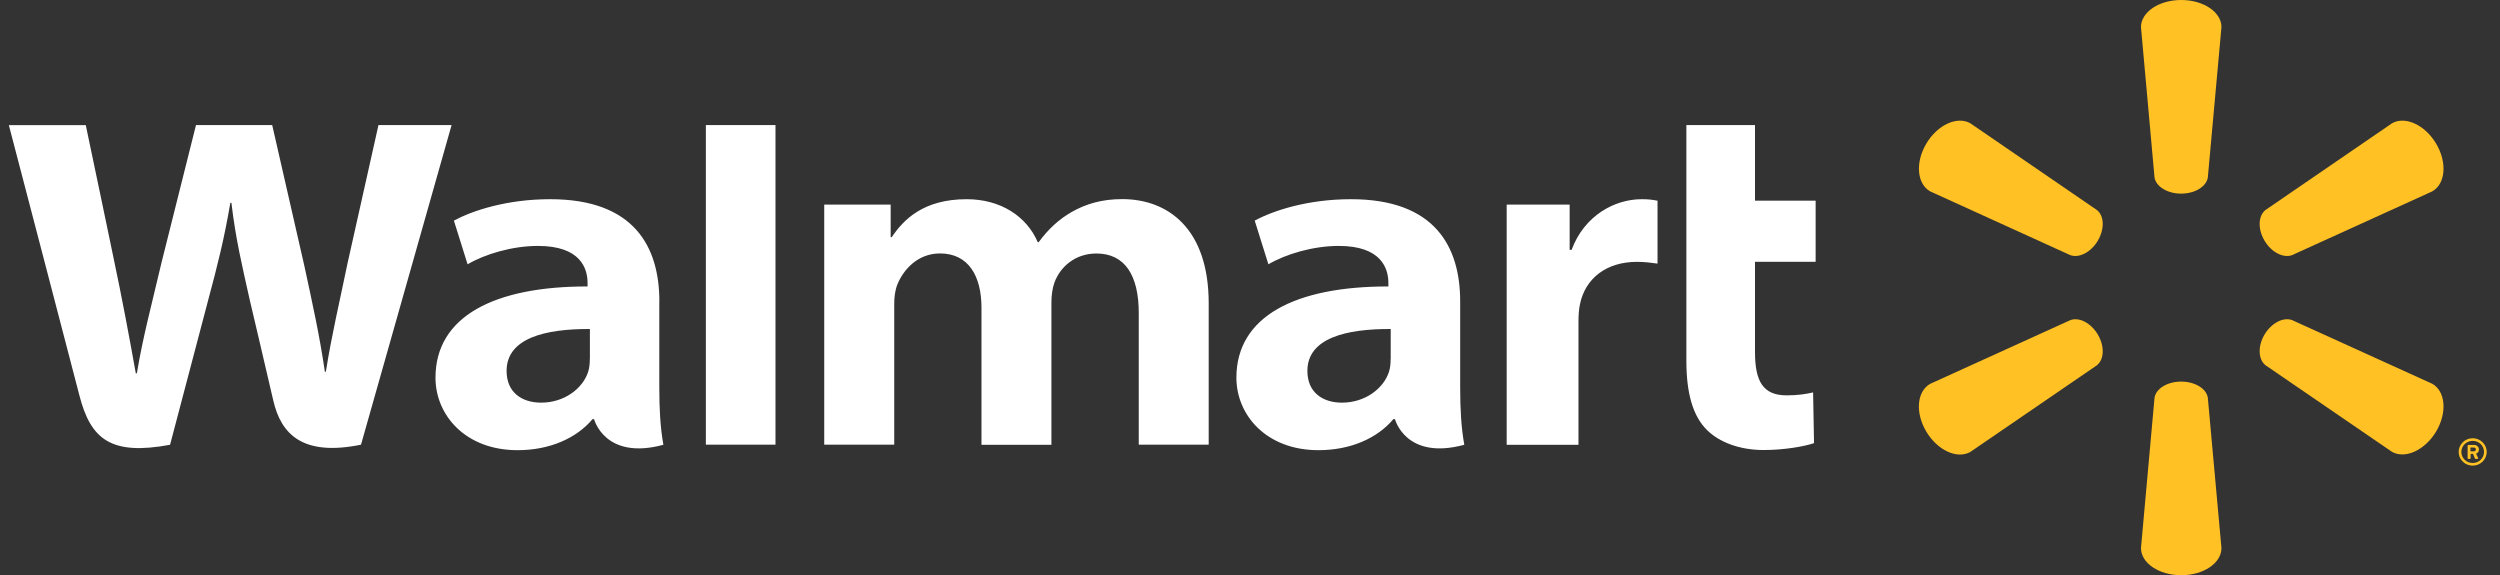 <svg width="113" height="26" viewBox="0 0 113 26" fill="none" xmlns="http://www.w3.org/2000/svg">
<rect x="0" y="0" width="113" height="26" fill="#333333" stroke="none"/>
<g id="_Client logo" clip-path="url(#clip0_436_796)">
<path id="Shape" d="M40.258 9.248V10.722H40.304C40.839 9.933 41.727 9.004 43.695 9.004C45.227 9.004 46.402 9.776 46.905 10.943H46.951C47.381 10.353 47.874 9.907 48.426 9.59C49.08 9.215 49.807 9 50.724 9C52.797 9 54.633 10.337 54.633 13.708V20.1H51.472V14.154C51.472 12.446 50.849 11.458 49.556 11.458C48.608 11.458 47.919 12.052 47.657 12.782C47.566 13.033 47.524 13.375 47.524 13.662V20.104H44.363V13.913C44.363 12.462 43.765 11.455 42.489 11.455C41.468 11.455 40.828 12.205 40.566 12.847C40.454 13.121 40.419 13.437 40.419 13.734V20.1H37.255V9.248H40.258ZM70.948 9.248V11.295H71.035C71.616 9.73 72.993 9.004 74.203 9.004C74.507 9.004 74.675 9.026 74.92 9.072V11.915C74.63 11.876 74.361 11.836 73.983 11.836C72.612 11.836 71.658 12.58 71.416 13.743C71.364 13.985 71.347 14.245 71.347 14.545V20.104H68.102V9.248H70.948ZM79.326 5.652V9.069H82.067V11.833H79.326V15.911C79.326 17.232 79.686 17.87 80.756 17.87C81.259 17.87 81.63 17.812 81.952 17.737L81.994 20.029C81.564 20.178 80.647 20.341 79.717 20.341C78.623 20.341 77.71 19.986 77.154 19.435C76.518 18.806 76.224 17.776 76.224 16.309V5.652H79.326ZM35.052 20.1H31.905V5.652H35.052V20.1ZM26.66 16.224C26.66 16.423 26.642 16.632 26.583 16.811C26.338 17.564 25.503 18.2 24.46 18.2C23.59 18.2 22.898 17.74 22.898 16.765C22.898 15.276 24.66 14.862 26.663 14.871V16.224H26.66ZM29.803 13.626C29.803 11.165 28.677 9.004 24.87 9.004C22.915 9.004 21.363 9.515 20.516 9.972L21.135 11.947C21.908 11.491 23.142 11.116 24.31 11.116C26.244 11.113 26.558 12.136 26.558 12.791V12.948C22.345 12.941 19.684 14.301 19.684 17.072C19.684 18.764 21.037 20.348 23.394 20.348C24.845 20.348 26.055 19.81 26.782 18.946H26.852C26.852 18.946 27.335 20.821 29.985 20.104C29.845 19.321 29.8 18.49 29.8 17.489V13.626H29.803ZM3.876 5.652C4.201 7.181 5.124 11.621 5.124 11.621C5.512 13.447 5.869 15.36 6.138 16.873H6.187C6.45 15.266 6.862 13.743 7.303 11.859L8.859 5.652H12.303L13.757 12.019C14.139 13.789 14.443 15.155 14.684 16.801H14.729C14.992 15.139 15.334 13.717 15.709 11.898L17.107 5.652H20.412L16.317 20.1C13.709 20.632 12.708 19.654 12.352 18.102C11.995 16.547 11.296 13.59 11.296 13.59C10.936 11.97 10.656 10.829 10.46 9.167H10.411C10.131 10.813 9.838 11.967 9.404 13.587L7.687 20.104C5.023 20.599 4.1 19.866 3.589 17.874C3.149 16.169 0.4 5.656 0.4 5.656H3.876V5.652ZM62.857 16.224C62.857 16.423 62.839 16.632 62.78 16.811C62.535 17.564 61.699 18.2 60.657 18.2C59.787 18.2 59.094 17.74 59.094 16.765C59.094 15.276 60.857 14.862 62.86 14.871V16.224H62.857ZM66 13.626C66 11.165 64.874 9.004 61.066 9.004C59.112 9.004 57.559 9.515 56.713 9.972L57.332 11.947C58.105 11.491 59.339 11.116 60.507 11.116C62.437 11.113 62.755 12.136 62.755 12.791V12.948C58.545 12.941 55.885 14.301 55.885 17.072C55.885 18.764 57.241 20.348 59.594 20.348C61.042 20.348 62.255 19.81 62.979 18.946H63.053C63.053 18.946 63.535 20.821 66.186 20.104C66.046 19.321 66 18.49 66 17.489V13.626Z" fill="white"/>
<path id="Shape_2" d="M94.823 15.124C95.134 15.652 95.113 16.241 94.781 16.51L89.059 20.428C88.463 20.765 87.57 20.356 87.065 19.502C86.556 18.644 86.647 17.687 87.243 17.35L93.579 14.47C93.976 14.321 94.513 14.597 94.823 15.124ZM102.355 15.124C102.669 14.597 103.202 14.324 103.6 14.467L109.939 17.347C110.535 17.684 110.623 18.64 110.117 19.498C109.608 20.353 108.713 20.758 108.12 20.424L102.397 16.506C102.069 16.241 102.045 15.648 102.355 15.124ZM98.588 17.248C99.211 17.248 99.724 17.561 99.793 17.973L100.41 24.774C100.41 25.448 99.605 26 98.591 26C97.58 26 96.772 25.448 96.772 24.774L97.385 17.973C97.455 17.561 97.967 17.248 98.588 17.248ZM102.397 9.494L108.12 5.572C108.713 5.235 109.608 5.64 110.117 6.498C110.623 7.356 110.535 8.313 109.939 8.65L103.6 11.533C103.202 11.676 102.665 11.403 102.355 10.876C102.045 10.348 102.069 9.759 102.397 9.494ZM93.579 11.533L87.243 8.65C86.65 8.313 86.56 7.356 87.065 6.498C87.57 5.64 88.466 5.235 89.059 5.572L94.781 9.494C95.113 9.756 95.134 10.348 94.823 10.876C94.513 11.403 93.976 11.676 93.579 11.533ZM97.385 8.027L96.772 1.225C96.772 0.551 97.577 0 98.591 0C99.605 0 100.41 0.551 100.41 1.225L99.793 8.027C99.724 8.435 99.211 8.752 98.588 8.752C97.967 8.752 97.455 8.435 97.385 8.027ZM111.665 20.4V20.23H111.822C111.874 20.23 111.909 20.264 111.909 20.315C111.909 20.363 111.874 20.4 111.822 20.4H111.665ZM111.536 20.71C111.536 20.727 111.55 20.744 111.571 20.744H111.637C111.654 20.744 111.672 20.727 111.672 20.71V20.516H111.78L111.867 20.72C111.874 20.734 111.884 20.744 111.898 20.744H111.978C112.003 20.744 112.02 20.72 112.01 20.697C111.978 20.635 111.947 20.571 111.916 20.506C111.968 20.489 112.048 20.438 112.048 20.315C112.048 20.186 111.94 20.111 111.832 20.111H111.571C111.553 20.111 111.536 20.128 111.536 20.145V20.71ZM111.253 20.428C111.253 20.152 111.483 19.927 111.766 19.927C112.048 19.927 112.278 20.148 112.278 20.428C112.278 20.703 112.052 20.928 111.766 20.928C111.48 20.928 111.253 20.703 111.253 20.428ZM111.131 20.428C111.131 20.768 111.414 21.047 111.766 21.047C112.114 21.047 112.4 20.768 112.4 20.428C112.4 20.087 112.114 19.808 111.766 19.808C111.414 19.808 111.131 20.087 111.131 20.428Z" fill="#FFC124"/>
</g>
<defs>
<clipPath id="clip0_436_796">
<rect width="112" height="26" fill="white" transform="translate(0.4)"/>
</clipPath>
</defs>
</svg>
